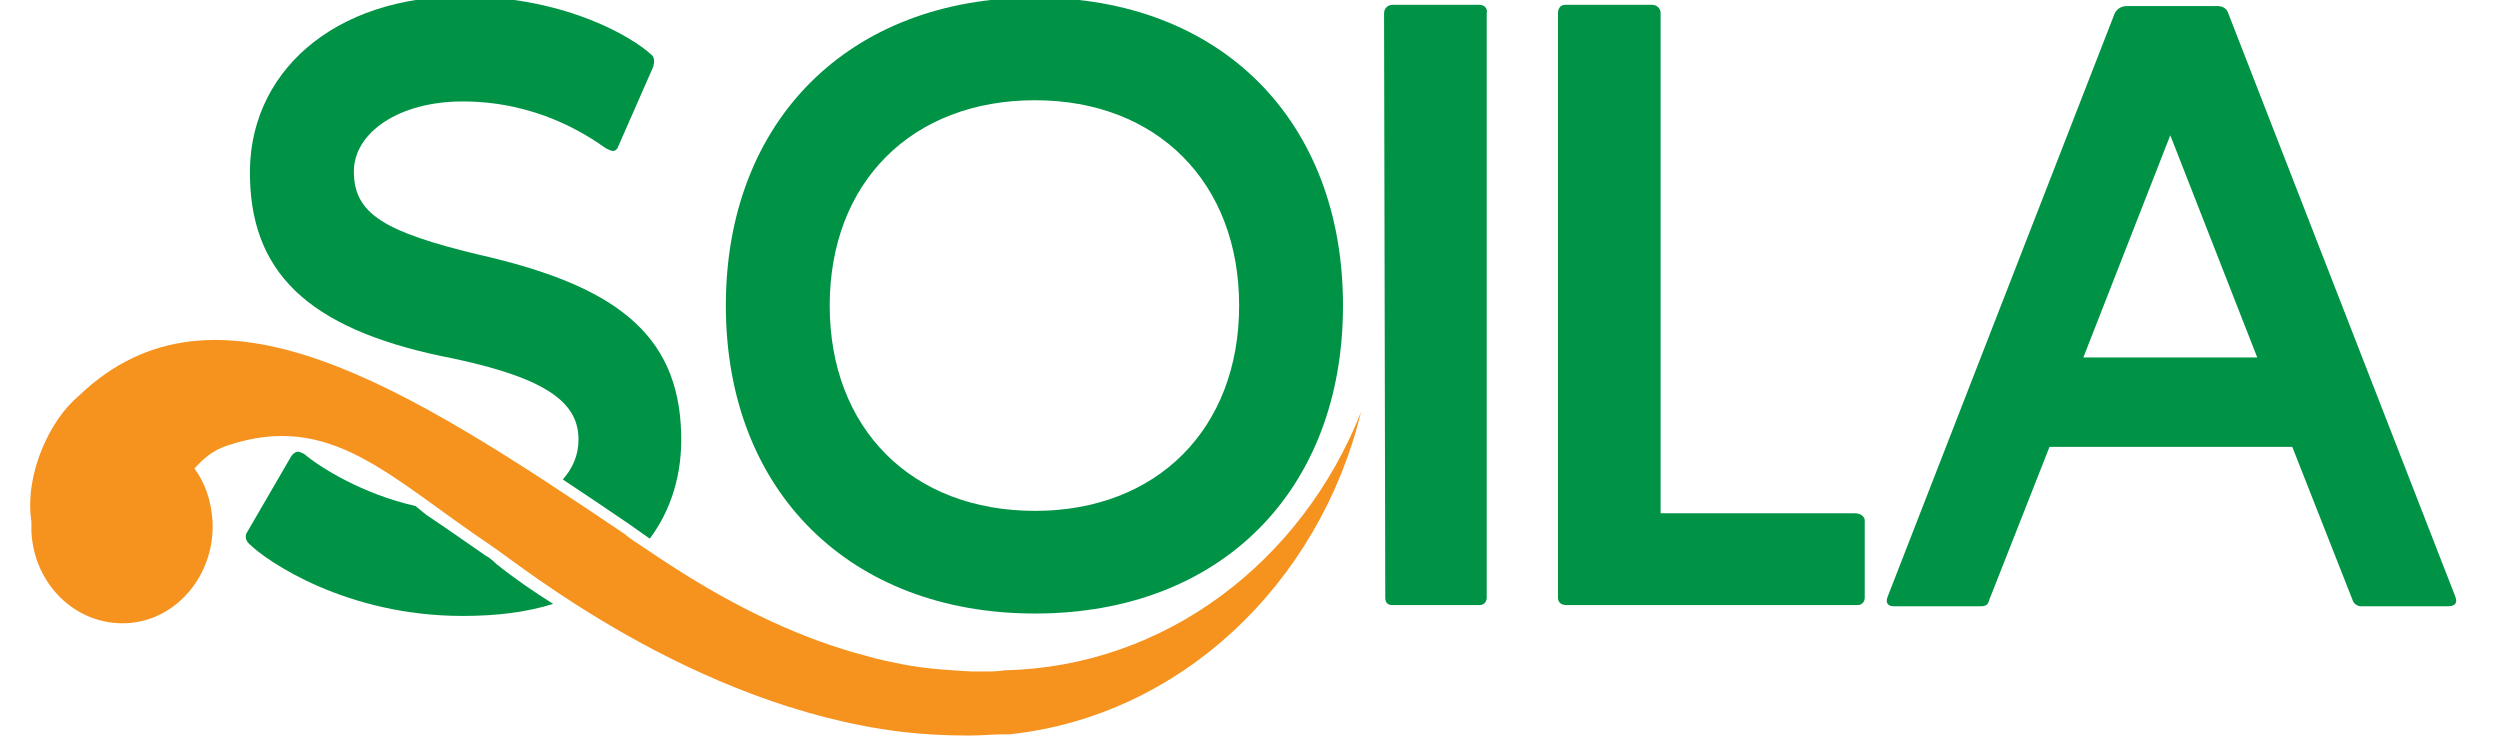 <?xml version="1.0" encoding="utf-8"?>
<!-- Generator: Adobe Illustrator 25.0.0, SVG Export Plug-In . SVG Version: 6.00 Build 0)  -->
<svg version="1.1" id="Layer_1" xmlns="http://www.w3.org/2000/svg" xmlns:xlink="http://www.w3.org/1999/xlink" x="0px" y="0px"
	 viewBox="0 0 207 61" style="enable-background:new 0 0 207 61;" xml:space="preserve">
<style type="text/css">
	.st0{fill:#009345;}
	.st1{fill:#F6921E;}
</style>
<g>
	<path class="st0" d="M40.2,46c-1.6-1.1-3-2.1-4.5-3.1c-0.5-0.3-0.9-0.7-1.3-1c-4.4-1-7.9-3.2-9.2-4.3c-0.2-0.1-0.4-0.2-0.5-0.2
		c-0.2,0-0.4,0.1-0.6,0.4l-3.6,6.2c-0.3,0.4-0.1,0.8,0.1,1c1.5,1.5,8.1,6,17.7,6c2.8,0,5.3-0.3,7.5-1c-1.6-1-3.2-2.1-4.7-3.3
		C40.7,46.3,40.4,46.1,40.2,46z"/>
	<path class="st0" d="M39.7,21.1c-7.9-1.9-10.4-3.4-10.4-6.9c0-3.2,3.7-5.8,9-5.8c6.1,0,10.2,2.7,11.9,3.9c0.2,0.1,0.4,0.2,0.6,0.2
		c0.1,0,0.3-0.1,0.4-0.4l2.9-6.6c0.1-0.4,0.1-0.8-0.2-1c-1.4-1.3-6.8-4.7-15.3-4.8c-11-0.1-18.2,6.4-17.9,15.1
		c0.2,8.3,5.5,12.7,16.9,14.9c8,1.7,10.3,3.8,10.3,6.7c0,1.3-0.5,2.4-1.3,3.3c1.8,1.2,3.6,2.4,5.5,3.7l1.7,1.2
		c1.8-2.4,2.7-5.4,2.6-8.7C56.2,27.5,50.7,23.6,39.7,21.1z"/>
	<path class="st0" d="M85.7-0.2C70.3-0.2,60.1,10,60.1,25.3c0,15.4,10.3,25.5,25.6,25.5c15.4,0,25.5-10.2,25.5-25.5
		C111.2,10,101.1-0.2,85.7-0.2z M85.7,42.3c-10.2,0-17-6.8-17-17c0-10.2,6.8-17,17-17c10.1,0,16.9,6.8,16.9,17
		C102.6,35.5,95.8,42.3,85.7,42.3z"/>
	<path class="st0" d="M122.5,0.4l-7.2,0c-0.4,0-0.7,0.3-0.7,0.7l0.1,48.4c0,0.4,0.2,0.6,0.6,0.6l7.2,0c0.4,0,0.6-0.3,0.6-0.6l0-48.4
		C123.2,0.7,122.9,0.4,122.5,0.4z"/>
	<path class="st0" d="M153.6,42.5l-16.1,0l0-41.4c0-0.4-0.3-0.7-0.7-0.7l-7.2,0c-0.4,0-0.6,0.3-0.6,0.7l0,48.4
		c0,0.4,0.3,0.6,0.7,0.6l24.1,0c0.4,0,0.6-0.3,0.6-0.6v-6.4C154.4,42.8,154.1,42.5,153.6,42.5z"/>
	<path class="st0" d="M203.3,49.4L184.5,1.1c-0.1-0.4-0.5-0.6-0.9-0.6l-7.5,0c-0.4,0-0.8,0.2-1,0.6l-18.8,48.3
		c-0.2,0.5,0,0.8,0.5,0.8h7.2c0.4,0,0.6-0.1,0.7-0.5l5-12.7l20.1,0l5,12.7c0.1,0.3,0.4,0.5,0.7,0.5l7.2,0
		C203.3,50.2,203.5,49.9,203.3,49.4z M172.5,29.6l7.2-18.4l7.2,18.4L172.5,29.6z"/>
</g>
<path class="st1" d="M83.2,55.5c-0.6,0.1-1.2,0.1-1.8,0.1c-0.3,0-0.6,0-0.9,0c-1.8-0.1-3.7-0.2-5.8-0.6c-1-0.2-2-0.4-3-0.7
	c-5-1.3-10.6-3.8-16.8-7.9c-0.9-0.6-1.8-1.2-2.7-1.8l-0.5-0.4l0,0C33.6,32,17.8,21.9,6.5,32.8C4.2,34.7,2,39.2,2.6,43.2
	c0,0.3,0,0.6,0,0.8c0.2,4.4,3.7,7.8,7.9,7.6c4.1-0.2,7.3-4,7.1-8.4c-0.1-1.7-0.6-3.2-1.5-4.4c0.7-0.8,1.5-1.5,2.7-1.9
	c8.6-2.9,13.4,2.6,21.9,8.3c2,1.3,16.6,13.3,34,15.4c1.7,0.2,3.5,0.3,5.3,0.3h0.1c0.1,0,0.2,0,0.2,0c0,0,0.1,0,0.1,0
	c0.9,0,1.8-0.1,2.8-0.1c0.1,0,0.3,0,0.4,0c14.1-1.5,25.6-12.4,29.1-26.7C107.8,46.5,96.5,55.2,83.2,55.5z"/>
</svg>
